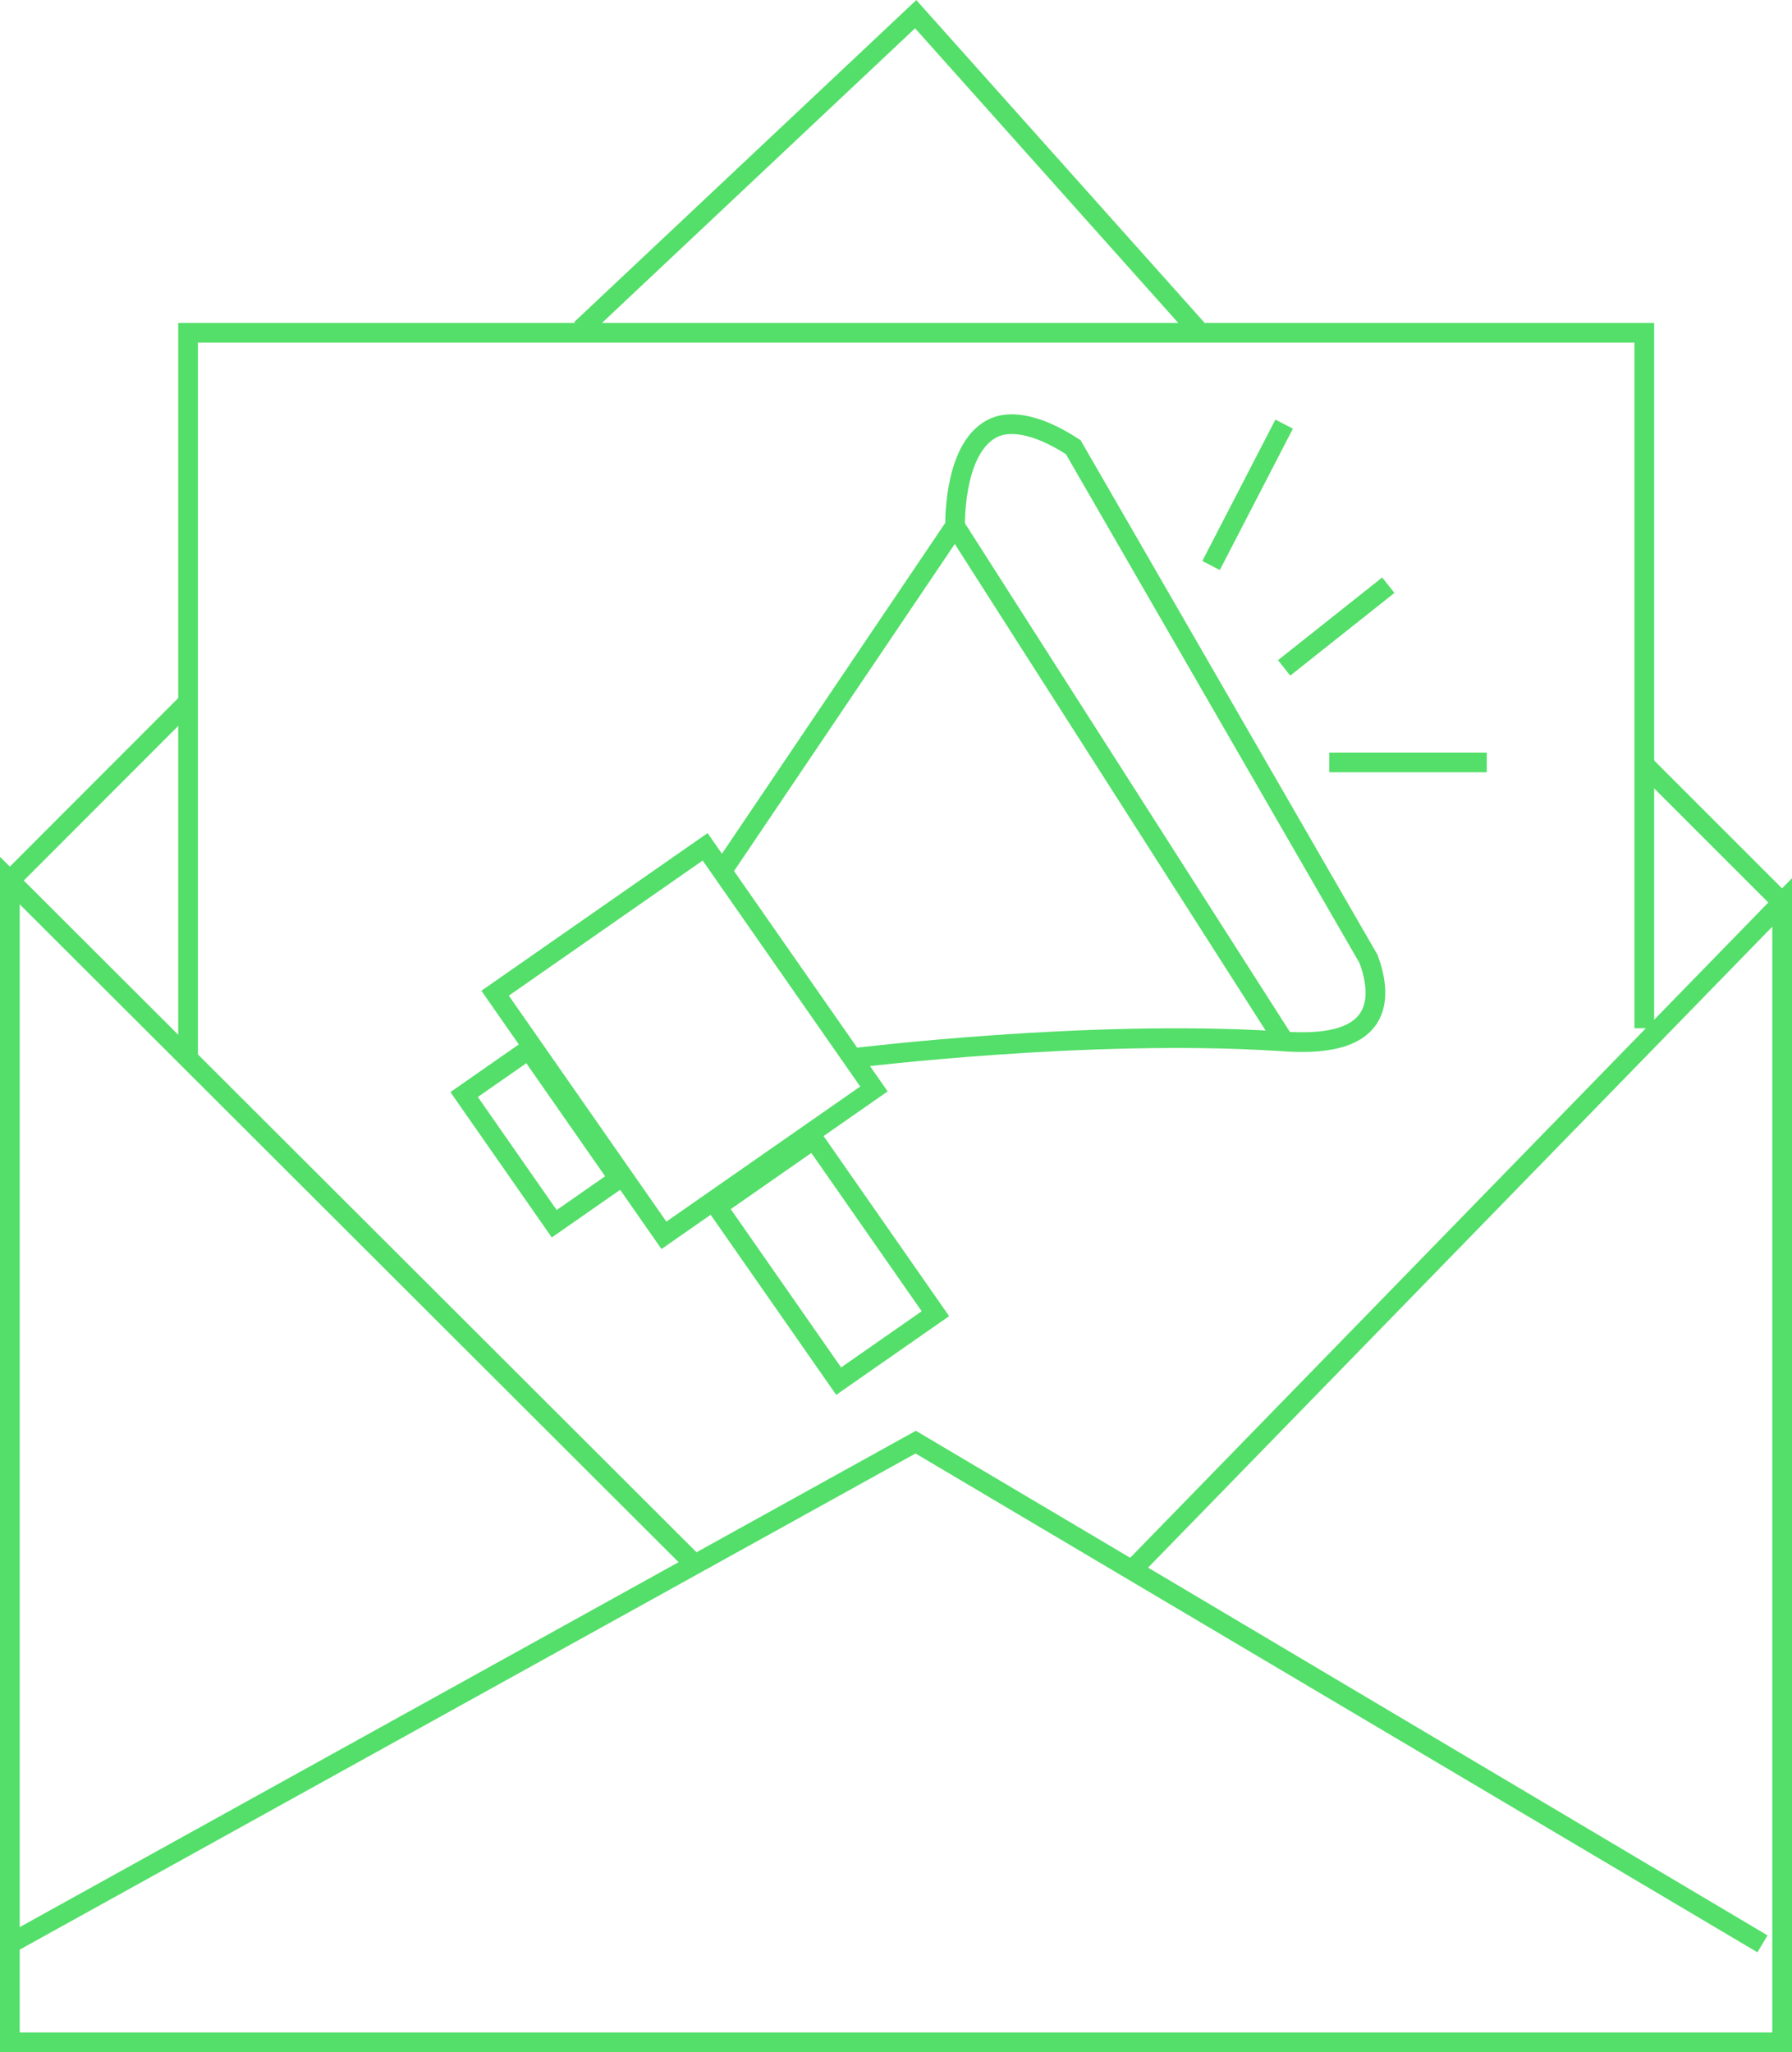 <?xml version="1.0" encoding="UTF-8"?><svg id="Layer_2" xmlns="http://www.w3.org/2000/svg" width="91" height="104.22" viewBox="0 0 91 104.22"><g id="Layer_1-2"><polyline points=".5 98.72 46.5 73.24 89.5 98.72 57.5 79.72 90.5 45.83 90.5 103.72 .5 103.72 .5 97.75 .5 44.72 35.28 79.45" style="fill:none; stroke:#53df69; stroke-miterlimit:10;"/><polyline points="9.55 53.75 9.55 16.9 83.5 16.9 83.5 52.22" style="fill:none; stroke:#53df69; stroke-miterlimit:10;"/><line x1=".5" y1="44.72" x2="9.45" y2="35.76" style="fill:none; stroke:#53df69; stroke-miterlimit:10;"/><line x1="90.5" y1="45.83" x2="83.44" y2="38.77" style="fill:none; stroke:#53df69; stroke-miterlimit:10;"/><polyline points="29.5 16.72 46.5 .72 60.79 16.72" style="fill:none; stroke:#53df69; stroke-miterlimit:10;"/><rect x="38.96" y="58.6" width="5.99" height="10.8" transform="translate(-29.06 35.49) rotate(-34.88)" style="fill:none; stroke:#53df69; stroke-miterlimit:10;"/><rect x="28.27" y="45.38" width="13" height="14.99" transform="translate(-24 29.38) rotate(-34.88)" style="fill:none; stroke:#53df69; stroke-miterlimit:10;"/><rect x="25.5" y="53.72" width="4" height="8" transform="translate(-28.07 26.1) rotate(-34.88)" style="fill:none; stroke:#53df69; stroke-miterlimit:10;"/><path d="m36.67,44.24l11.83-17.53c0-.46,0-4.11,2-5,.35-.15,1.57-.58,4,1,0,0,15,26,15,26h0c.3.82.6,2.08,0,3-.93,1.43-3.49,1.24-4.65,1.16-9.7-.6-21.19.84-21.35.84h0" style="fill:none; stroke:#53df69; stroke-miterlimit:10;"/><line x1="48.5" y1="26.72" x2="65.21" y2="52.88" style="fill:none; stroke:#53df69; stroke-miterlimit:10;"/><line x1="65.21" y1="21.54" x2="61.5" y2="28.72" style="fill:none; stroke:#53df69; stroke-miterlimit:10;"/><line x1="70.5" y1="29.72" x2="65.21" y2="33.92" style="fill:none; stroke:#53df69; stroke-miterlimit:10;"/><line x1="67.5" y1="38.72" x2="75.5" y2="38.72" style="fill:none; stroke:#53df69; stroke-miterlimit:10;"/></g></svg>